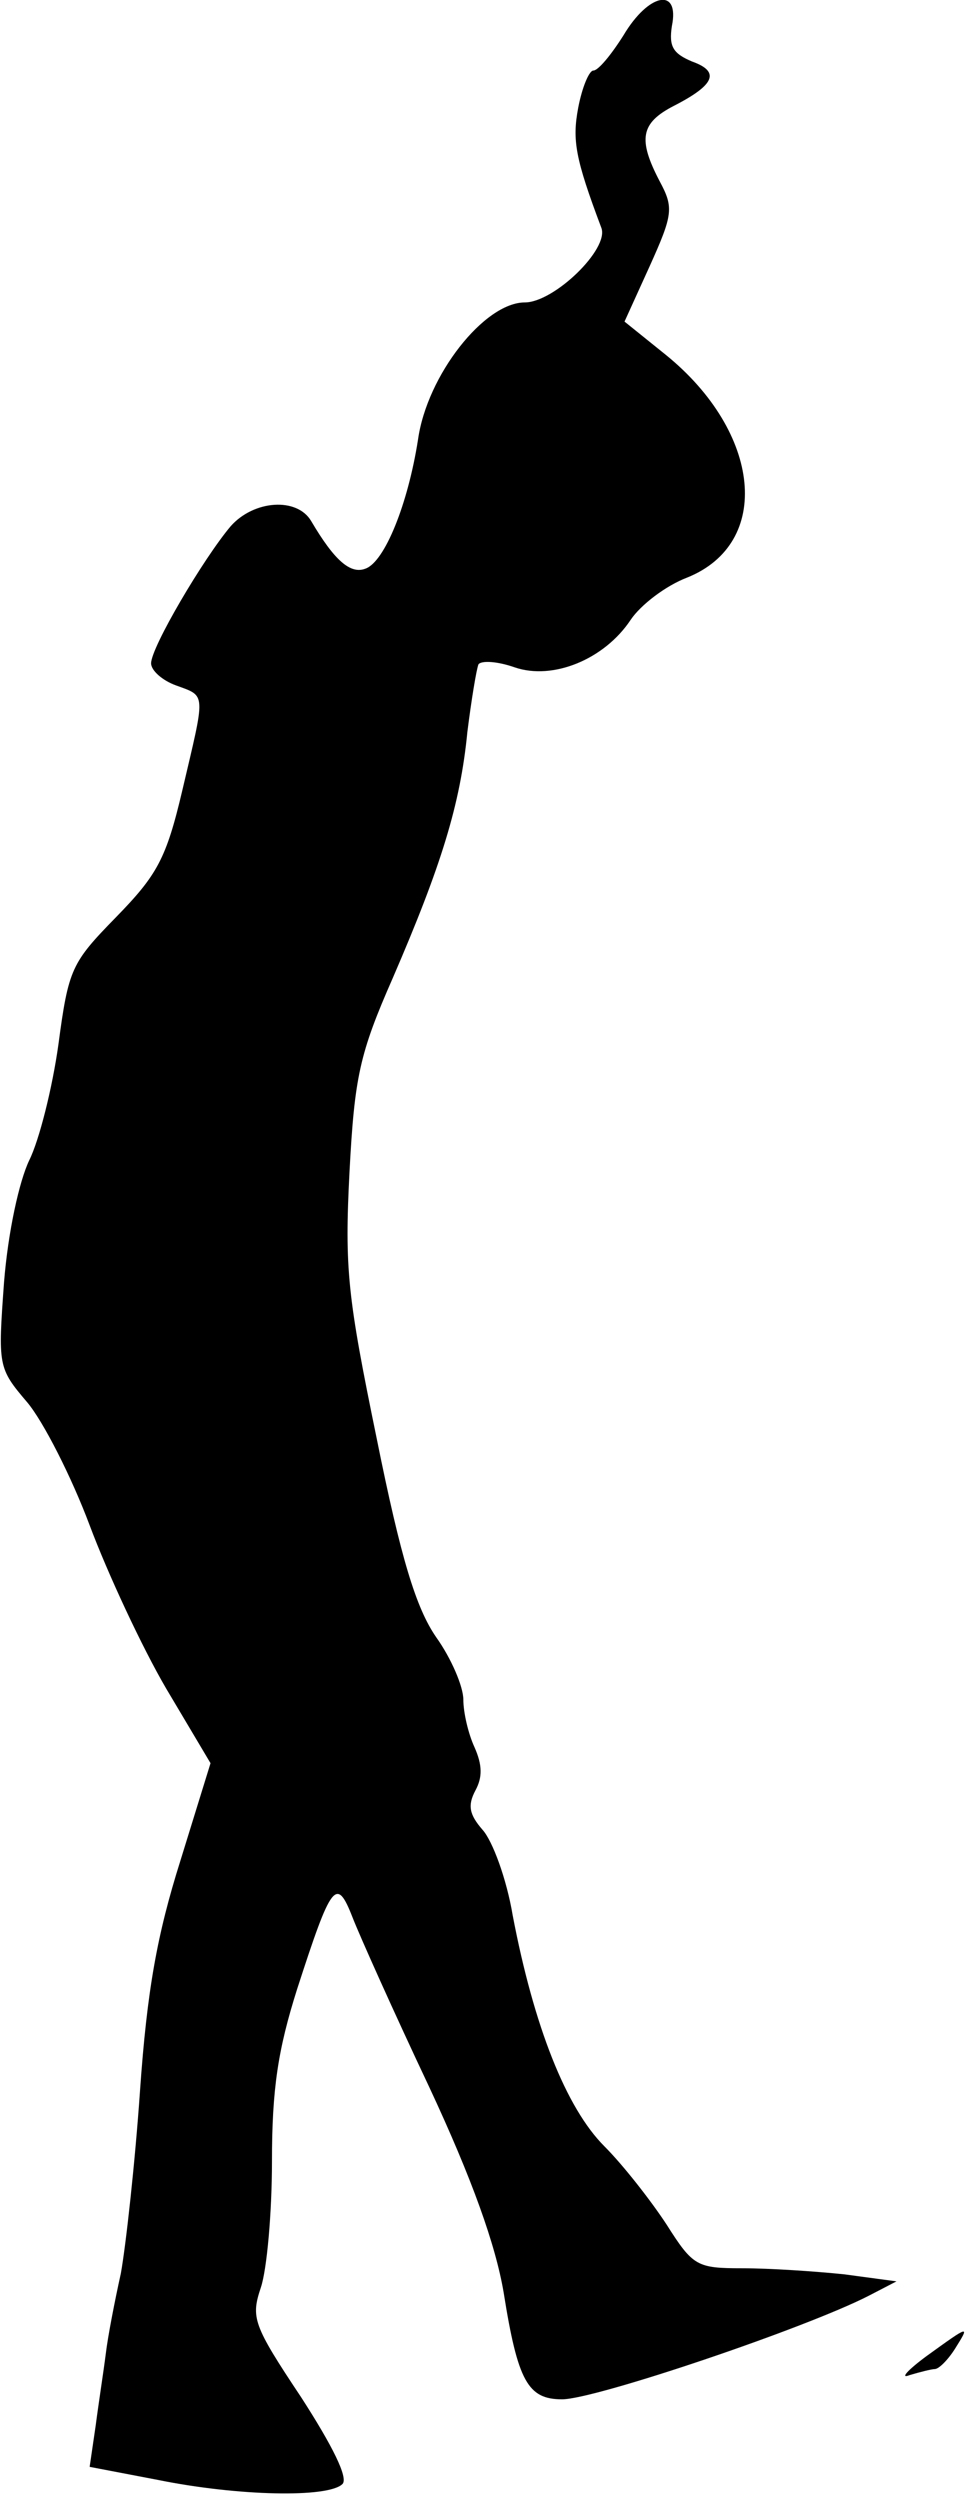 <?xml version="1.0" standalone="no"?>
<!DOCTYPE svg PUBLIC "-//W3C//DTD SVG 20010904//EN"
 "http://www.w3.org/TR/2001/REC-SVG-20010904/DTD/svg10.dtd">
<svg version="1.0" xmlns="http://www.w3.org/2000/svg"
 width="96pt" height="248pt" viewBox="0 0 96 248"
 preserveAspectRatio="xMidYMid meet">
<g transform="translate(0,248) scale(0.1,-0.1)"
fill="#000000" stroke="none">
<path fill="#000000" stroke="none" d="M619 2445 c-12 -19 -25 -35 -30 -35 -4
0 -11 -16 -15 -37 -6 -32 -3 -50 23 -119 8 -21 -47 -74 -76 -74 -40 0 -97 -72
-106 -136 -10 -64 -33 -121 -52 -128 -15 -6 -31 8 -54 47 -14 24 -57 21 -80
-5 -27 -32 -79 -120 -79 -136 0 -7 11 -17 25 -22 30 -11 29 -6 6 -104 -16 -68
-25 -84 -66 -126 -44 -45 -47 -51 -57 -126 -6 -43 -19 -95 -29 -115 -10 -21
-21 -71 -25 -121 -6 -83 -6 -85 23 -119 16 -19 44 -74 62 -122 18 -48 52 -121
76 -162 l44 -74 -30 -97 c-23 -73 -33 -128 -40 -228 -5 -72 -14 -153 -19 -181
-6 -27 -13 -63 -15 -80 -2 -16 -7 -48 -10 -71 l-6 -41 68 -13 c79 -16 169 -18
183 -4 6 6 -10 38 -41 86 -48 72 -50 79 -40 109 6 18 11 74 11 125 0 72 6 111
25 171 34 105 39 112 55 71 7 -18 41 -94 76 -168 43 -92 66 -157 74 -204 14
-88 24 -106 58 -106 33 0 243 71 305 103 l27 14 -52 7 c-29 3 -74 6 -101 6
-45 0 -49 2 -75 43 -15 23 -43 59 -62 78 -38 38 -70 119 -91 229 -6 36 -20 74
-30 85 -13 15 -15 24 -7 39 7 13 7 25 -1 43 -6 13 -11 34 -11 47 0 13 -12 41
-27 62 -20 29 -35 78 -59 197 -29 141 -32 168 -27 265 5 94 10 117 43 192 48
111 67 172 74 244 4 32 9 62 11 67 3 4 19 3 36 -3 38 -13 89 8 115 47 10 15
35 34 56 42 85 34 74 144 -21 221 l-41 33 25 55 c23 51 24 58 10 84 -22 42
-19 58 14 75 41 21 46 34 18 44 -19 8 -23 15 -20 35 8 39 -23 33 -48 -9z"/>
<path fill="#000000" stroke="none" d="M920 143 c-19 -14 -27 -23 -17 -19 10
3 22 6 25 6 4 0 13 9 20 20 15 24 15 24 -28 -7z"/>
</g>
</svg>
